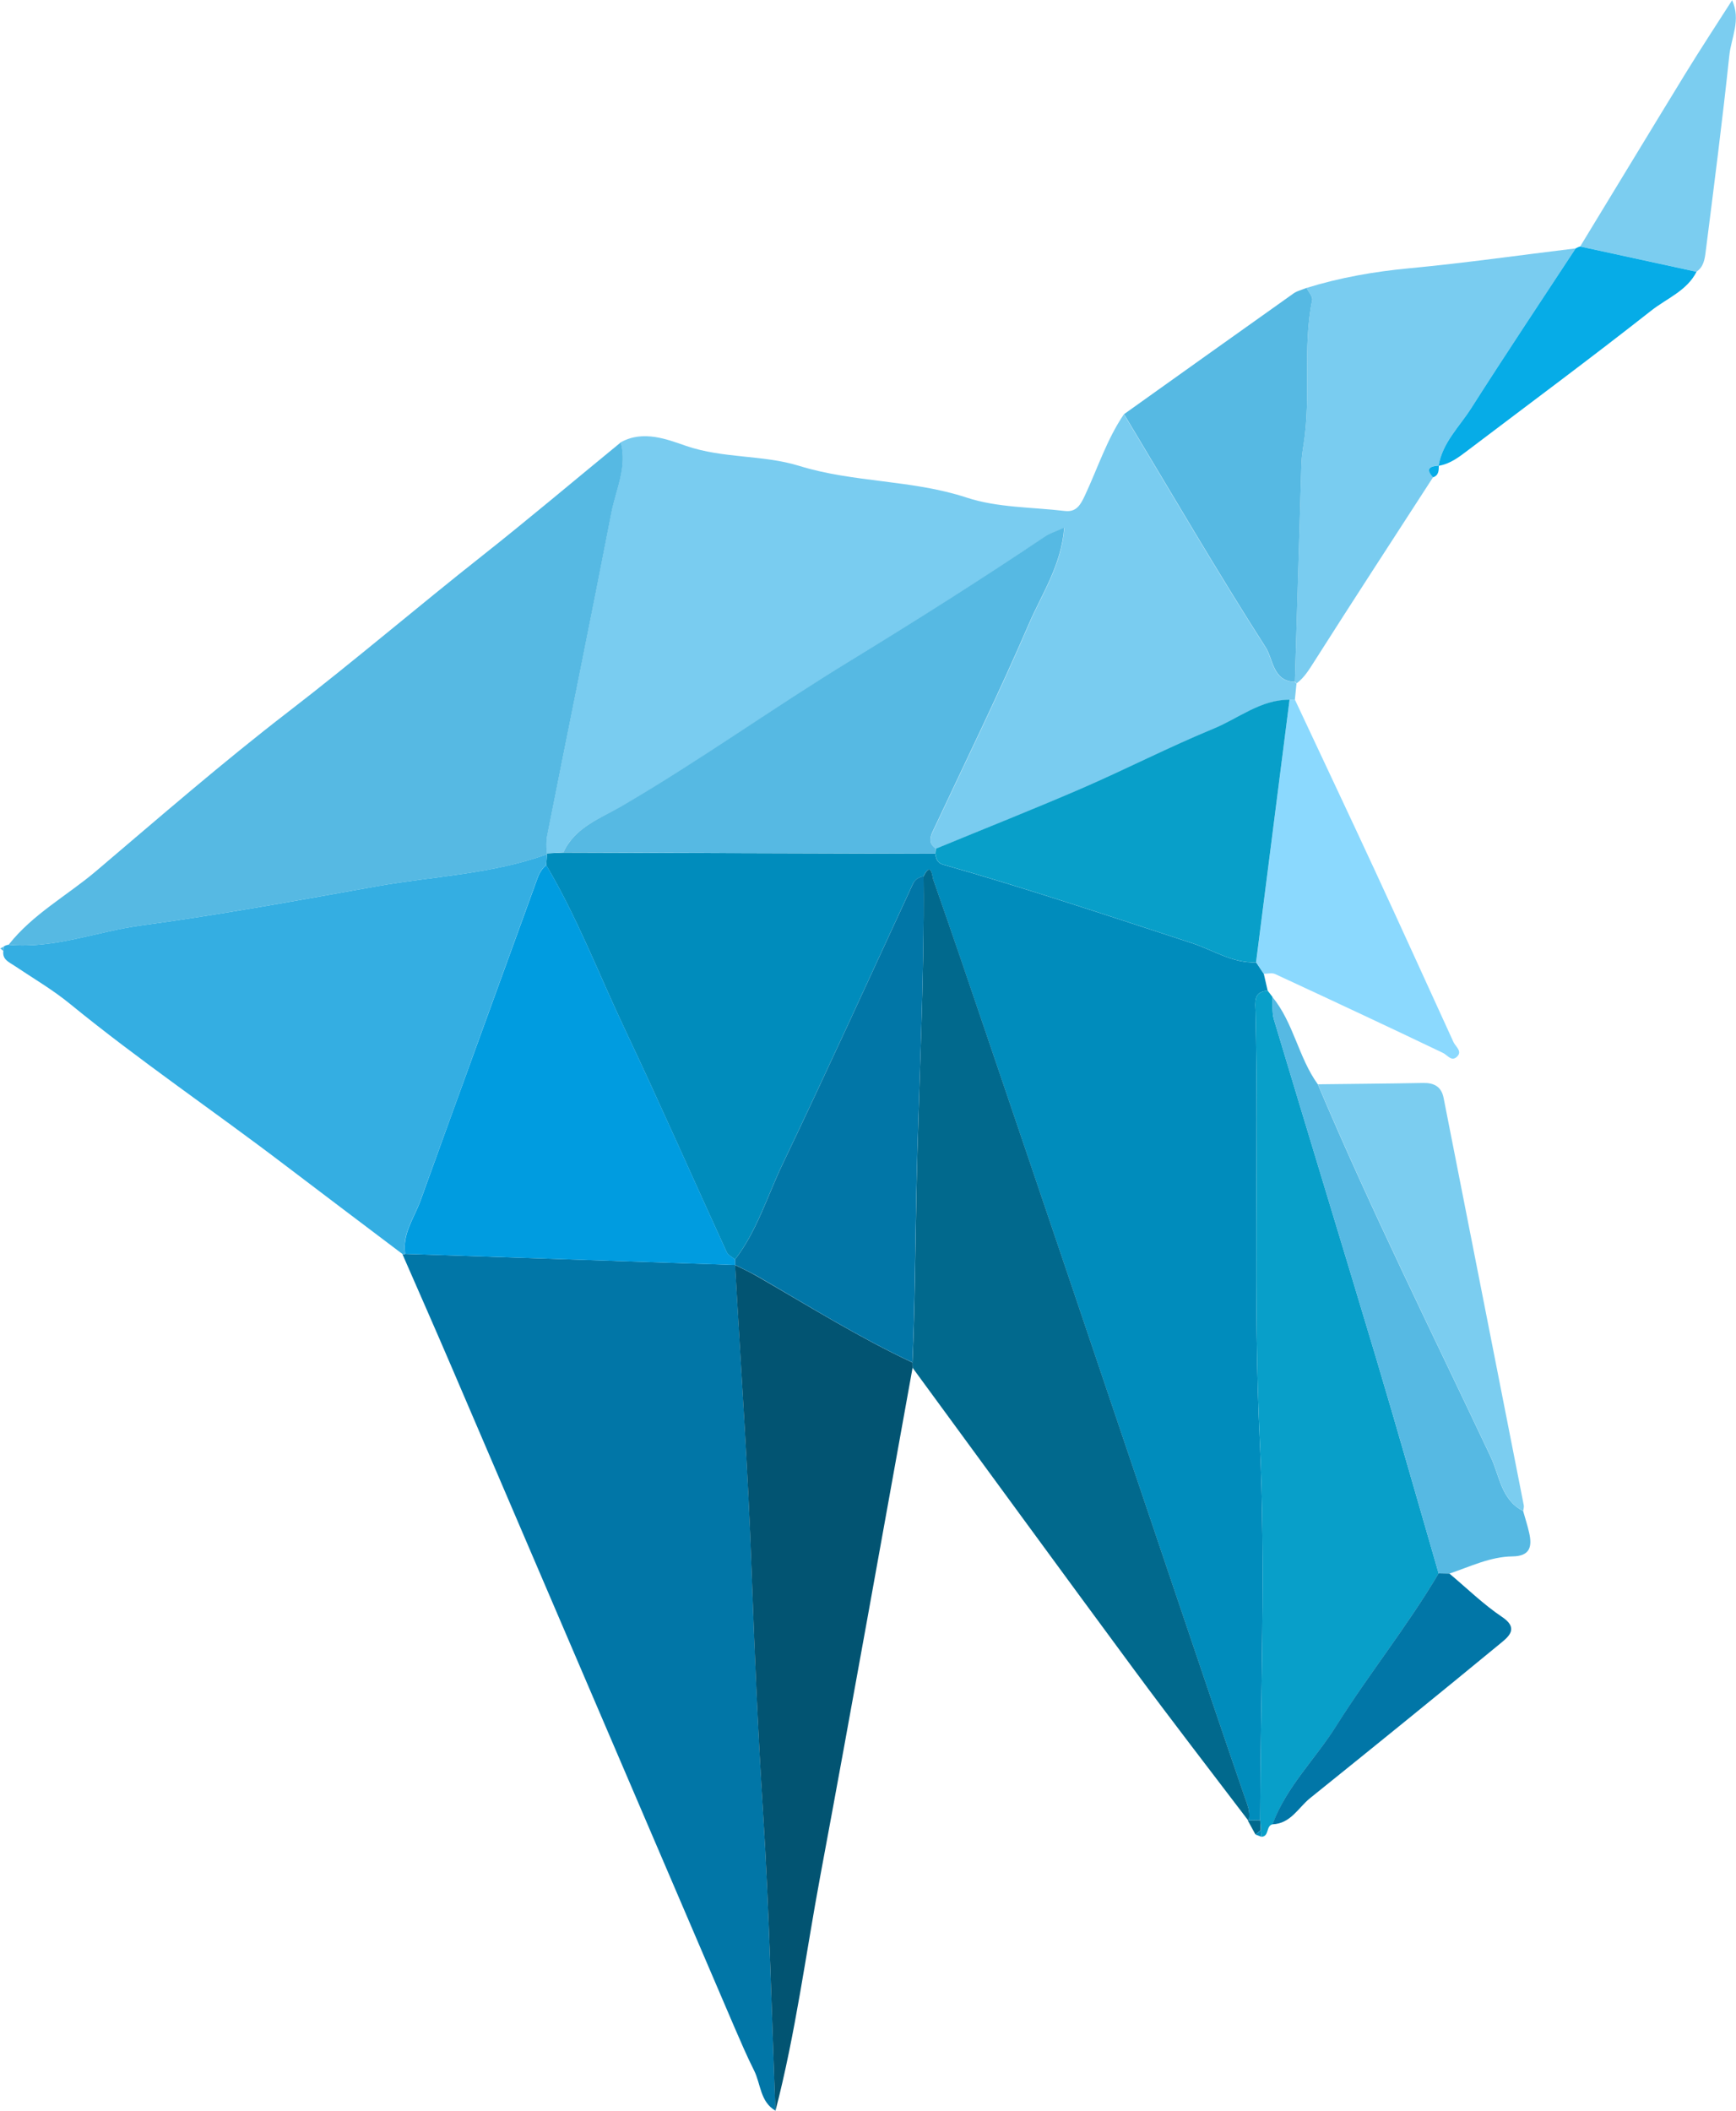 <svg version="1.1" id="Layer_1" xmlns="http://www.w3.org/2000/svg" xmlns:xlink="http://www.w3.org/1999/xlink" x="0px" y="0px" style="enable-background:new 0 0 612 792;" xml:space="preserve" viewBox="206.05 226.93 232.26 282.32">
<style type="text/css">
	.st0{fill:#008CBC;}
	.st1{fill:#79CCF0;}
	.st2{fill:#0176A7;}
	.st3{fill:#56B9E3;}
	.st4{fill:#34AEE2;}
	.st5{fill:#01698D;}
	.st6{fill:#089FC9;}
	.st7{fill:#025472;}
	.st8{fill:#8BD9FE;}
	.st9{fill:#7BCDF0;}
	.st10{fill:#06ACE7;}
	.st11{fill:#009CE0;}
</style>
<path class="st0" d="M375.13,357.16c0.17,0.75,0.35,1.51,0.52,2.26c-1.95,0.14-1.65,1.6-1.62,2.83c0.44,19.15-0.35,38.29,0.57,57.46
	c0.8,16.85,0.09,33.78,0.05,50.67c-0.55,0.01-1.09,0.02-1.64,0.03c0,0,0.07,0.05,0.07,0.05c0.33-1.19-0.17-2.2-0.55-3.29
	c-3.33-9.68-6.59-19.37-9.87-29.06c-4.41-13.04-8.8-26.07-13.21-39.11c-3.8-11.24-7.61-22.48-11.43-33.72
	c-2.36-6.93-4.72-13.87-7.14-20.78c-0.08-0.23-0.25-2.48-1.28-0.36c-0.65,0.13-1.12,0.38-1.44,1.06
	c-5.78,12.51-11.49,25.04-17.43,37.47c-2.04,4.27-3.4,8.88-6.34,12.71c-0.38-0.32-0.93-0.57-1.12-0.99
	c-4.52-9.85-8.88-19.78-13.52-29.58c-3.51-7.41-6.43-15.09-10.62-22.17c0.03-0.48,0.06-0.97,0.1-1.45l-0.08-0.12
	c0.76-0.04,1.51-0.07,2.27-0.11c16.59,0.05,33.18,0.1,49.76,0.15c0.1,0.65,0.28,1.24,1.02,1.45c11.22,3.19,22.27,6.9,33.35,10.52
	c2.79,0.91,5.42,2.71,8.56,2.56C374.45,356.14,374.79,356.65,375.13,357.16z"></path>
<path class="st1" d="M281.42,340.95c-0.76,0.04-1.51,0.07-2.27,0.11c0.02-0.76-0.07-1.54,0.07-2.28
	c2.87-14.43,5.81-28.84,8.61-43.28c0.6-3.09,2.14-6.1,1.25-9.4c2.99-1.7,6.26-0.4,8.74,0.46c5.01,1.72,10.27,1.17,15.16,2.68
	c7.31,2.26,15.07,1.83,22.4,4.24c4.13,1.36,8.74,1.27,13.13,1.79c1.54,0.18,2.1-0.8,2.7-2.09c1.7-3.63,2.93-7.5,5.21-10.85
	c6.27,10.44,12.4,20.96,18.96,31.21c0.99,1.54,0.94,4.53,3.89,4.59l0.24,0.23c-0.07,0.72-0.15,1.43-0.22,2.15
	c-0.24,0.01-0.48,0.02-0.71,0.02c-3.87-0.02-6.81,2.49-10.14,3.86c-5.99,2.47-11.78,5.45-17.73,8.03
	c-6.43,2.79-12.95,5.37-19.43,8.03c-0.94-0.63-0.86-1.39-0.42-2.31c4.34-9.25,8.85-18.43,12.89-27.81c1.72-3.99,4.32-7.79,4.7-12.82
	c-1.17,0.53-1.91,0.75-2.52,1.16c-8.57,5.75-17.27,11.27-26.09,16.64c-10.3,6.28-20.11,13.35-30.56,19.43
	C286.46,336.36,282.96,337.55,281.42,340.95z"></path>
<path class="st2" d="M309.81,509.23c-2.08-1.2-1.96-3.58-2.88-5.4c-0.96-1.91-1.8-3.88-2.65-5.84
	c-12.59-29.37-25.17-58.74-37.76-88.11c-2.18-5.09-4.42-10.16-6.64-15.24c0,0,0.19,0.07,0.19,0.07l0.19-0.08
	c14.72,0.49,29.43,0.99,44.15,1.48c0.76,13.65,1.73,27.3,2.21,40.96c0.38,10.77,0.85,21.51,1.53,32.27
	C308.98,482.62,309.28,495.93,309.81,509.23z"></path>
<path class="st3" d="M289.1,286.1c0.89,3.3-0.65,6.31-1.25,9.4c-2.8,14.44-5.75,28.86-8.61,43.28c-0.15,0.73-0.05,1.52-0.07,2.28
	c0,0,0.08,0.12,0.08,0.12c-7.32,2.66-15.14,2.93-22.69,4.27c-10.49,1.86-21,3.82-31.58,5.25c-5.93,0.8-11.64,3.16-17.78,2.59
	c3.22-4.1,7.83-6.57,11.72-9.87c8.47-7.19,16.87-14.49,25.67-21.27c8.82-6.79,17.27-14.02,26-20.91
	C276.83,296.31,282.93,291.15,289.1,286.1z"></path>
<path class="st4" d="M207.18,353.29c6.14,0.57,11.85-1.79,17.78-2.59c10.58-1.43,21.09-3.38,31.58-5.25
	c7.55-1.34,15.37-1.61,22.69-4.27c-0.03,0.49-0.06,0.97-0.1,1.45c-0.86,0.65-1.13,1.63-1.48,2.58
	c-5.11,14.09-10.25,28.17-15.34,42.26c-0.84,2.33-2.48,4.45-2.06,7.15l-0.19,0.08c0,0-0.19-0.07-0.19-0.07
	c-5.25-3.97-10.52-7.93-15.76-11.92c-9.51-7.24-19.43-13.95-28.7-21.52c-2.32-1.9-4.95-3.43-7.45-5.11
	c-0.74-0.49-1.62-0.83-1.46-1.97c0.05-0.19,0.07-0.39,0.05-0.59C206.74,353.4,206.95,353.31,207.18,353.29z"></path>
<path class="st5" d="M329.61,344.14c1.03-2.12,1.2,0.13,1.28,0.36c2.42,6.91,4.79,13.84,7.14,20.78
	c3.82,11.24,7.63,22.48,11.43,33.72c4.41,13.03,8.8,26.07,13.21,39.11c3.28,9.69,6.54,19.39,9.87,29.06
	c0.38,1.1,0.87,2.11,0.55,3.29c-5.12-6.74-10.3-13.43-15.33-20.24c-9.92-13.42-19.74-26.9-29.61-40.35
	c-0.02-0.24-0.03-0.48-0.02-0.72c0.34-7.59,0.37-15.21,0.53-22.79C328.94,372.29,329.75,358.22,329.61,344.14z"></path>
<path class="st6" d="M374.65,470.38c0.04-16.89,0.75-33.82-0.05-50.67c-0.92-19.17-0.12-38.31-0.57-57.46
	c-0.03-1.23-0.33-2.69,1.62-2.83c0.21,0.28,0.42,0.56,0.64,0.84c0.06,1.01-0.08,2.08,0.2,3.02c4.54,15.13,9.17,30.24,13.7,45.38
	c2.85,9.54,5.56,19.13,8.34,28.7c-4.16,7.04-9.31,13.42-13.64,20.32c-2.8,4.46-6.72,8.19-8.58,13.24c-0.91,0.19-0.42,1.63-1.49,1.67
	c-0.02-0.3-0.05-0.59-0.07-0.89C374.71,471.27,374.68,470.82,374.65,470.38z"></path>
<path class="st7" d="M328.12,409.16c-0.01,0.24,0,0.48,0.02,0.72c-4.1,22.64-8.12,45.3-12.34,67.93c-1.95,10.48-3.31,21.08-6,31.43
	c-0.53-13.3-0.82-26.61-1.66-39.89c-0.68-10.75-1.15-21.5-1.53-32.27c-0.48-13.66-1.45-27.31-2.21-40.96c0,0,0,0,0,0
	c1.01,0.51,2.04,0.97,3.01,1.54C314.26,401.61,320.96,405.8,328.12,409.16z"></path>
<path class="st1" d="M380.85,265.44c4.49-1.39,9.06-2.19,13.76-2.63c7.43-0.7,14.84-1.76,22.25-2.66
	c-4.66,7.11-9.39,14.18-13.96,21.35c-1.59,2.49-3.87,4.62-4.38,7.73c0,0,0.03-0.04,0.03-0.04c-1.16,0.08-1.86,0.39-0.77,1.57
	c-5.32,8.22-10.66,16.41-15.91,24.67c-0.69,1.08-1.32,2.13-2.35,2.9c0,0-0.24-0.23-0.23-0.23c0.29-9.72,0.57-19.45,0.88-29.18
	c0.03-0.88,0.16-1.76,0.3-2.63c1.02-6.37-0.18-12.88,1.14-19.25C381.7,266.6,381.12,265.99,380.85,265.44z"></path>
<path class="st3" d="M380.85,265.44c0.27,0.54,0.85,1.15,0.76,1.62c-1.32,6.37-0.12,12.87-1.14,19.25c-0.14,0.87-0.27,1.75-0.3,2.63
	c-0.3,9.73-0.59,19.45-0.88,29.18c-2.95-0.06-2.9-3.05-3.89-4.59c-6.56-10.25-12.69-20.78-18.96-31.21
	c7.56-5.39,15.11-10.78,22.68-16.15C379.62,265.82,380.27,265.68,380.85,265.44z"></path>
<path class="st3" d="M398.52,437.36c-2.77-9.57-5.48-19.16-8.34-28.7c-4.53-15.14-9.16-30.24-13.7-45.38
	c-0.28-0.94-0.14-2.01-0.2-3.02c2.85,3.47,3.48,8.09,6.08,11.69c7.14,16.87,15.31,33.27,23.13,49.83c1.19,2.52,1.39,5.74,4.34,7.24
	c0.27,0.96,0.58,1.91,0.8,2.88c0.43,1.86,0.15,3.16-2.22,3.19c-2.99,0.04-5.67,1.37-8.44,2.3
	C399.49,437.38,399.01,437.37,398.52,437.36z"></path>
<path class="st8" d="M378.58,320.51c0.24,0,0.48-0.01,0.71-0.02c3.59,7.67,7.22,15.33,10.78,23.02c3.51,7.58,6.96,15.19,10.44,22.79
	c0.29,0.63,1.24,1.24,0.46,1.97c-0.74,0.68-1.24-0.22-1.89-0.53c-7.45-3.57-14.94-7.06-22.44-10.54c-0.42-0.19-1-0.03-1.51-0.03
	c-0.34-0.51-0.68-1.03-1.02-1.54C375.6,343.92,377.09,332.21,378.58,320.51z"></path>
<path class="st9" d="M409.84,429.02c-2.95-1.5-3.15-4.72-4.34-7.24c-7.82-16.56-15.98-32.96-23.13-49.83
	c4.69-0.06,9.38-0.09,14.07-0.18c1.47-0.03,2.45,0.48,2.75,2c3.58,18.17,7.16,36.33,10.73,54.5
	C409.96,428.5,409.87,428.77,409.84,429.02z"></path>
<path class="st9" d="M417.46,259.9c4.71-7.73,9.39-15.47,14.12-23.19c1.96-3.19,4.02-6.33,6.21-9.75c1.21,2.66-0.12,5.02-0.37,7.35
	c-0.93,8.78-2.06,17.54-3.17,26.3c-0.12,0.96-0.27,2.03-1.23,2.66C427.84,262.15,422.65,261.03,417.46,259.9z"></path>
<path class="st10" d="M417.46,259.9c5.19,1.13,10.38,2.25,15.57,3.38c-1.3,2.56-4,3.56-6.07,5.2c-8.07,6.35-16.32,12.46-24.5,18.66
	c-1.2,0.91-2.39,1.84-3.94,2.09c0.51-3.11,2.8-5.24,4.38-7.73c4.57-7.17,9.29-14.24,13.96-21.35
	C417.05,260.04,417.25,259.95,417.46,259.9z"></path>
<path class="st2" d="M398.52,437.36c0.48,0.01,0.97,0.02,1.45,0.03c2.34,1.96,4.54,4.12,7.06,5.81c2.12,1.42,1.01,2.5-0.06,3.38
	c-8.5,7-17.05,13.93-25.63,20.83c-1.59,1.28-2.61,3.43-5.05,3.51c1.87-5.05,5.79-8.78,8.58-13.24
	C389.21,450.78,394.36,444.4,398.52,437.36z"></path>
<path class="st5" d="M374.65,470.38c0.03,0.44,0.06,0.88,0.08,1.33c-0.23,0.19-0.47,0.39-0.71,0.58c-0.34-0.62-0.68-1.25-1.02-1.87
	C373.56,470.4,374.1,470.39,374.65,470.38z"></path>
<path class="st10" d="M397.78,290.77c-1.09-1.18-0.39-1.49,0.77-1.57C398.54,289.84,398.56,290.5,397.78,290.77z"></path>
<path class="st3" d="M206.57,353.54c0.01,0.2-0.01,0.4-0.05,0.59c-0.15-0.12-0.29-0.24-0.44-0.36
	C206.24,353.7,206.4,353.62,206.57,353.54z"></path>
<path class="st0" d="M374.03,472.29c0.24-0.19,0.47-0.39,0.71-0.58c0.02,0.29,0.05,0.59,0.07,0.88
	C374.55,472.49,374.29,472.39,374.03,472.29z"></path>
<path class="st11" d="M260.26,394.63c-0.41-2.7,1.22-4.82,2.06-7.15c5.09-14.1,10.23-28.18,15.34-42.26
	c0.35-0.95,0.62-1.93,1.48-2.58c4.19,7.08,7.11,14.77,10.62,22.17c4.64,9.8,9,19.72,13.52,29.58c0.19,0.41,0.74,0.66,1.12,0.99
	c0.01,0.25,0.01,0.49,0.01,0.74c0,0,0,0,0,0C289.69,395.62,274.98,395.13,260.26,394.63z"></path>
<path class="st3" d="M281.42,340.95c1.54-3.41,5.04-4.6,7.84-6.23c10.45-6.09,20.26-13.15,30.56-19.43
	c8.82-5.38,17.52-10.89,26.09-16.64c0.61-0.41,1.35-0.63,2.52-1.16c-0.38,5.04-2.98,8.83-4.7,12.82
	c-4.05,9.38-8.55,18.56-12.89,27.81c-0.43,0.92-0.51,1.68,0.42,2.31c-0.05,0.22-0.08,0.44-0.09,0.67
	C314.6,341.05,298.01,341,281.42,340.95z"></path>
<path class="st6" d="M331.19,341.1c0.01-0.23,0.05-0.45,0.09-0.67c6.48-2.67,13-5.25,19.43-8.03c5.95-2.58,11.74-5.56,17.73-8.03
	c3.33-1.37,6.27-3.88,10.14-3.86c-1.49,11.71-2.99,23.41-4.48,35.12c-3.14,0.15-5.76-1.64-8.56-2.56
	c-11.08-3.62-22.13-7.33-33.35-10.52C331.46,342.34,331.29,341.75,331.19,341.1z"></path>
<path class="st2" d="M304.41,396.11c0-0.25-0.01-0.49-0.01-0.74c2.94-3.82,4.3-8.44,6.34-12.71c5.94-12.43,11.65-24.97,17.43-37.47
	c0.31-0.68,0.79-0.93,1.44-1.06c0.14,14.08-0.67,28.15-0.96,42.23c-0.16,7.58-0.19,15.2-0.53,22.79
	c-7.16-3.36-13.87-7.55-20.7-11.51C306.45,397.09,305.42,396.63,304.41,396.11z"></path>
</svg>
